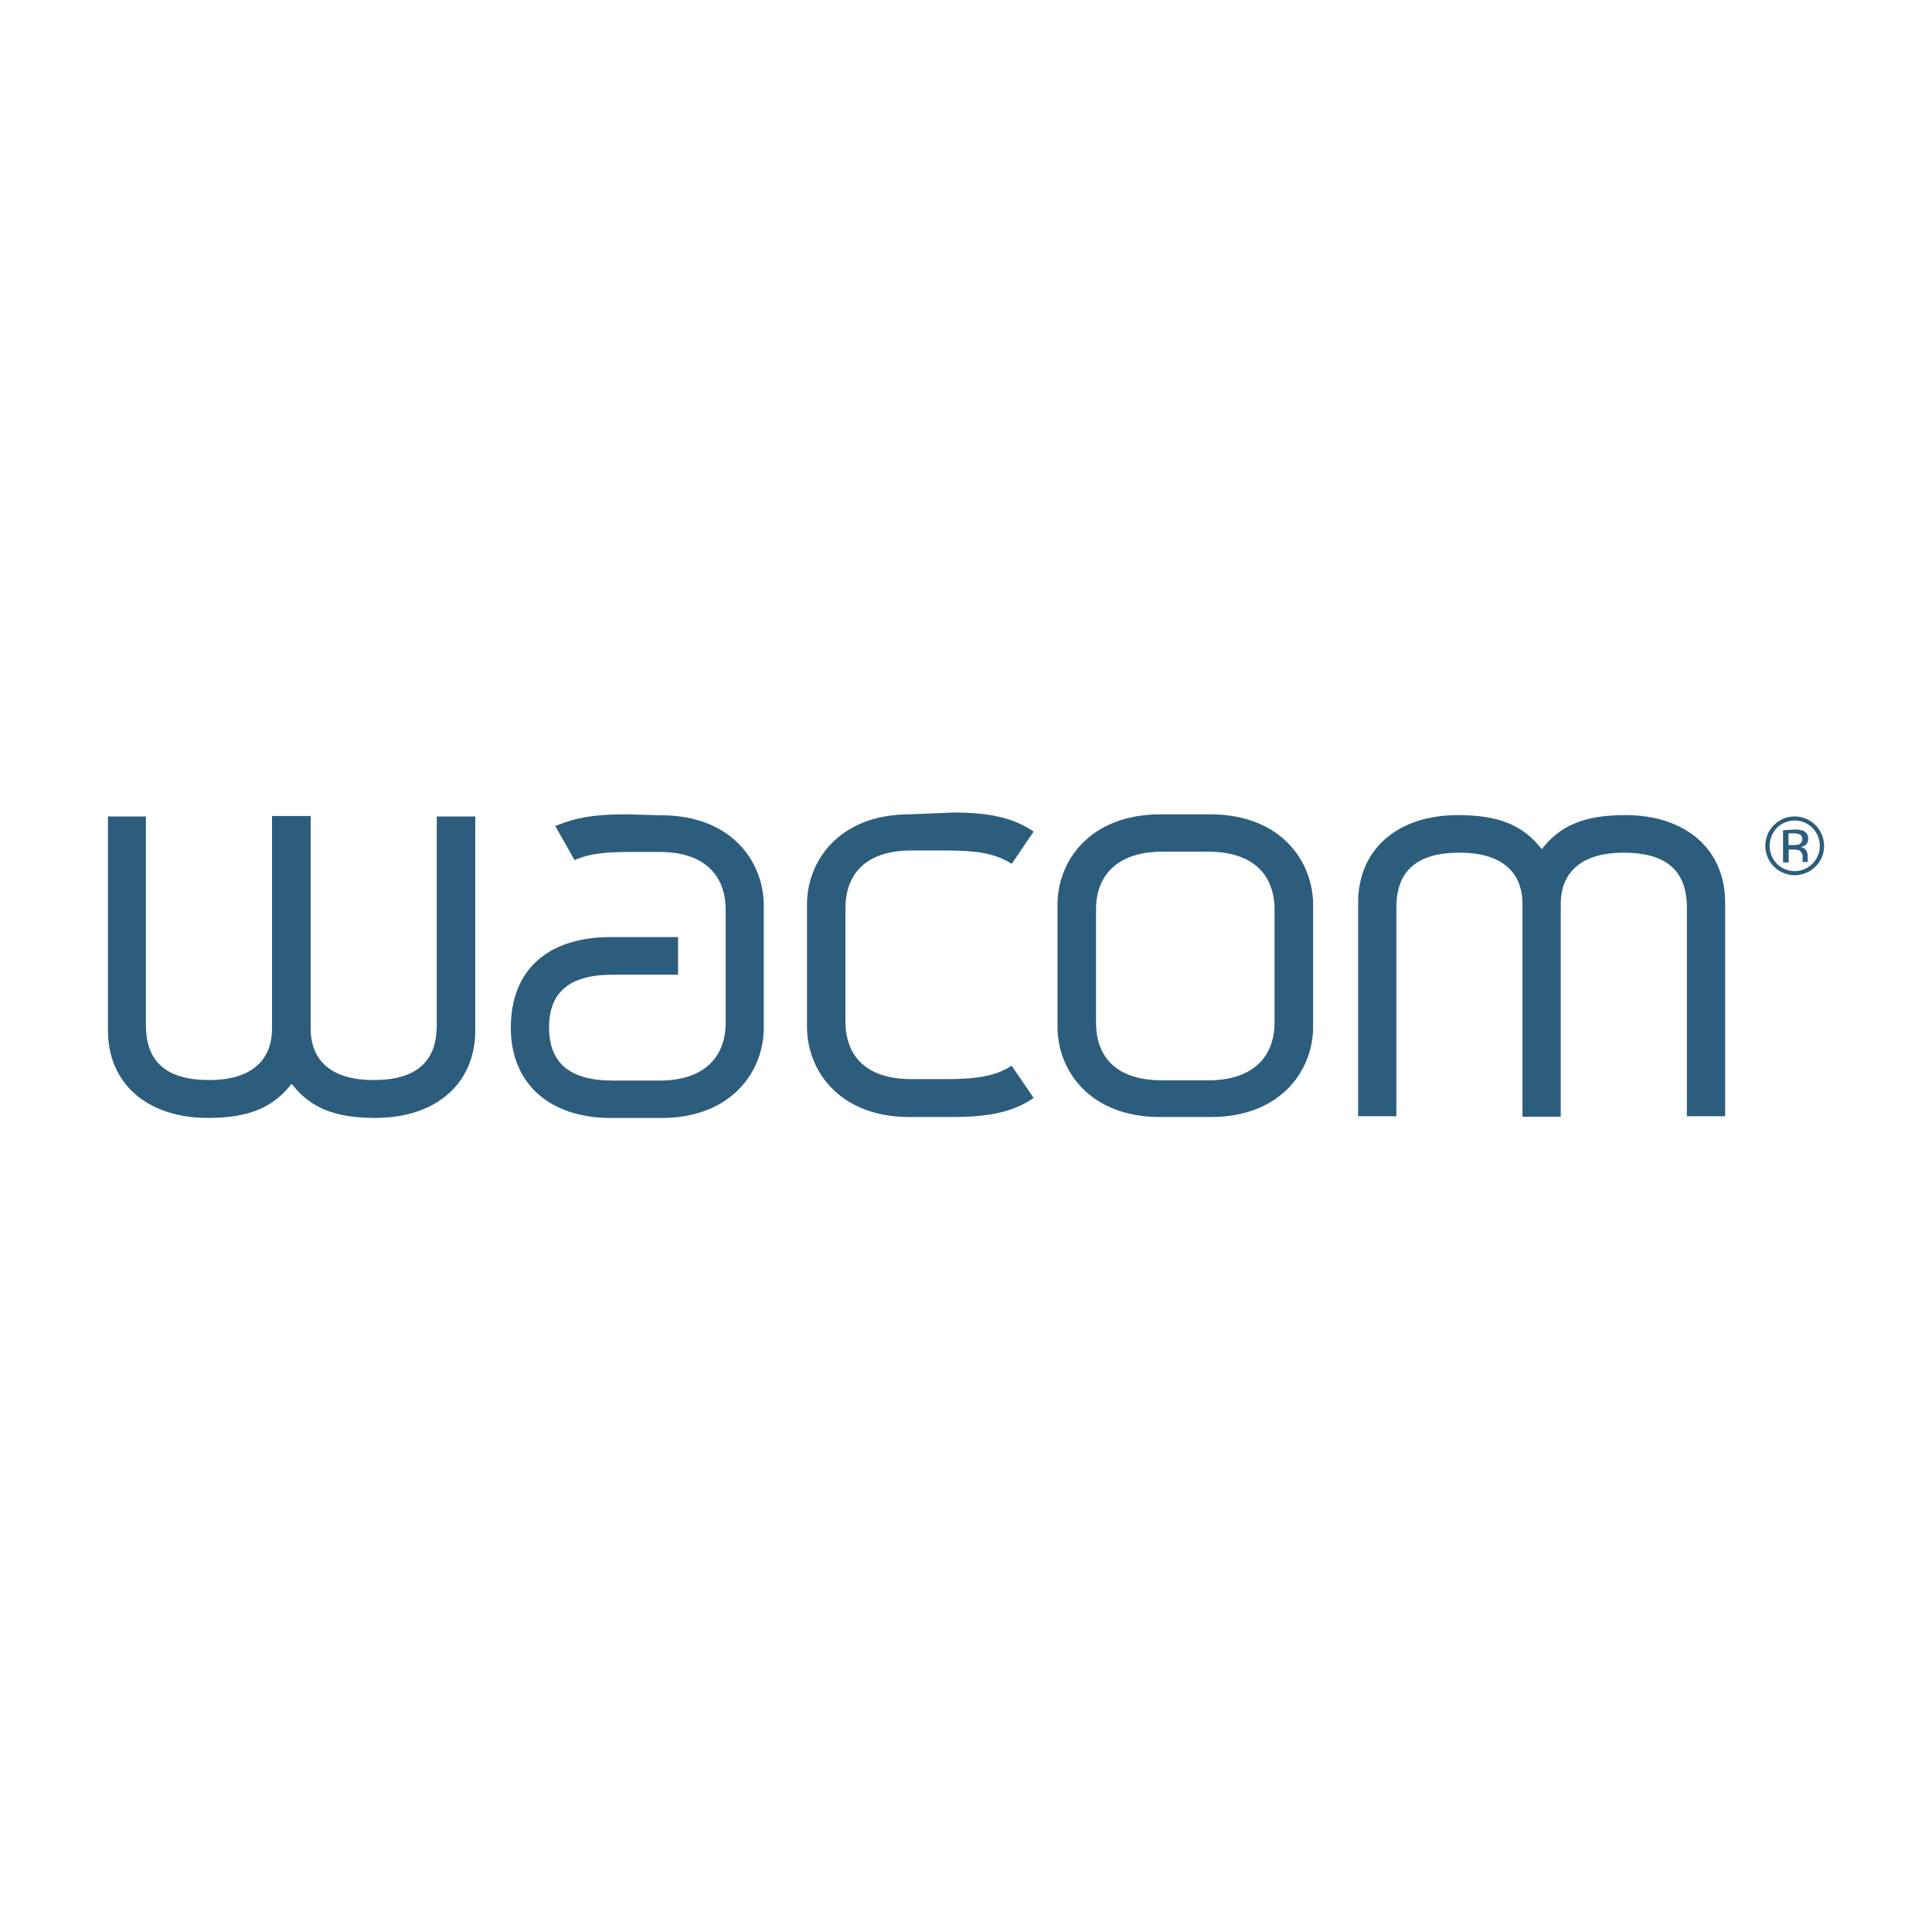 <svg id="Capa_1" data-name="Capa 1" xmlns="http://www.w3.org/2000/svg" viewBox="0 0 300 300"><defs><style>.cls-1{fill:#2c5d7c;}</style></defs><path class="cls-1" d="M281.91,134.56a4.56,4.56,0,1,1,1.33-3.23A4.39,4.39,0,0,1,281.91,134.56Zm-6-6a4,4,0,0,0,0,5.55,3.88,3.88,0,0,0,5.53,0,3.95,3.95,0,0,0,0-5.55,3.9,3.9,0,0,0-5.53,0Zm2.67.25A3.85,3.85,0,0,1,280,129a1.25,1.25,0,0,1,.77,1.27,1.08,1.08,0,0,1-.49,1,1.88,1.88,0,0,1-.72.25,1.19,1.19,0,0,1,.86.49,1.36,1.36,0,0,1,.27.77v.36c0,.12,0,.25,0,.38a.61.61,0,0,0,.05.26l0,.06h-.83a.09.09,0,0,1,0,0,.42.42,0,0,1,0-.06v-.55a1.24,1.24,0,0,0-.47-1.15,2.23,2.23,0,0,0-1-.16h-.69v2h-.88v-5Zm.95.79a2.2,2.2,0,0,0-1.06-.19h-.75v1.81h.79a2.3,2.3,0,0,0,.84-.11.9.9,0,0,0,.18-1.51Z"/><path class="cls-1" d="M67.82,126.78v32.41c0,5.73-3.22,8.52-9.85,8.52-6.28,0-9.73-2.83-9.73-8v-33h-6v33c0,5.14-3.46,8-9.74,8-6.62,0-9.84-2.79-9.84-8.52V126.78H16.76V160c0,8.25,6.1,13.59,15.52,13.59,6.29,0,10.09-1.56,13-5.3,2.9,3.74,6.7,5.3,13,5.3,9.43,0,15.52-5.34,15.52-13.59V126.78Z"/><path class="cls-1" d="M187.91,126.45h-7.7c-11,0-16,7.27-16,14v19c0,6.76,5,14,15.91,14H188c10.92,0,15.9-7.27,15.9-14v-19C203.87,133.72,198.88,126.45,187.91,126.45Zm10,32.3c0,5.69-3.73,9-10.23,9h-7.26c-6.6,0-10.23-3.18-10.23-9v-17.5c0-5.7,3.73-9,10.23-9h7.26c6.5,0,10.23,3.26,10.23,9Z"/><path class="cls-1" d="M239.4,131.86c-2.89-3.74-6.7-5.29-13-5.29-9.43,0-15.51,5.33-15.51,13.58v33.18h5.94V140.92c0-5.73,3.22-8.52,9.84-8.52,6.29,0,9.74,2.83,9.74,8v33h5.94v-33c0-5.14,3.46-8,9.74-8,6.63,0,9.85,2.79,9.85,8.52v32.41h5.94V140.15c0-8.25-6.09-13.58-15.51-13.58C246.1,126.57,242.3,128.12,239.4,131.86Z"/><path class="cls-1" d="M141.21,126.45c-10.93,0-15.9,7.27-15.9,14v19c0,6.76,5,14,15.9,14H148c5.57,0,9.2-.81,12.12-2.71l.39-.25-3.42-5-.35.21c-2.18,1.32-4.94,1.86-9.51,1.86h-5.72c-6.59,0-10.23-3.18-10.23-9v-17.5c0-5.78,3.64-9,10.23-9h5.72c4.56,0,7.32.54,9.51,1.86l.36.21,3.4-5-.38-.25c-2.92-1.9-6.55-2.71-12.12-2.71Z"/><path class="cls-1" d="M97.19,126.45c-5.26,0-7.75.57-10.5,1.63l-.47.18,3,5.3.36-.15c2-.83,4.23-1.12,8.42-1.12h4.45c6.51,0,10.23,3.26,10.23,9v17.5c0,5.69-3.72,9-10.23,9H95.16c-6.66,0-9.9-2.7-9.9-8.25s3.24-8.19,9.9-8.19h10.13v-5.84H94.88c-9.89,0-15.56,5.14-15.56,14.09,0,8.65,6,14,15.56,14h7.82c10.92,0,15.9-7.27,15.9-14v-19c0-6.76-5-14-15.9-14Z"/></svg>